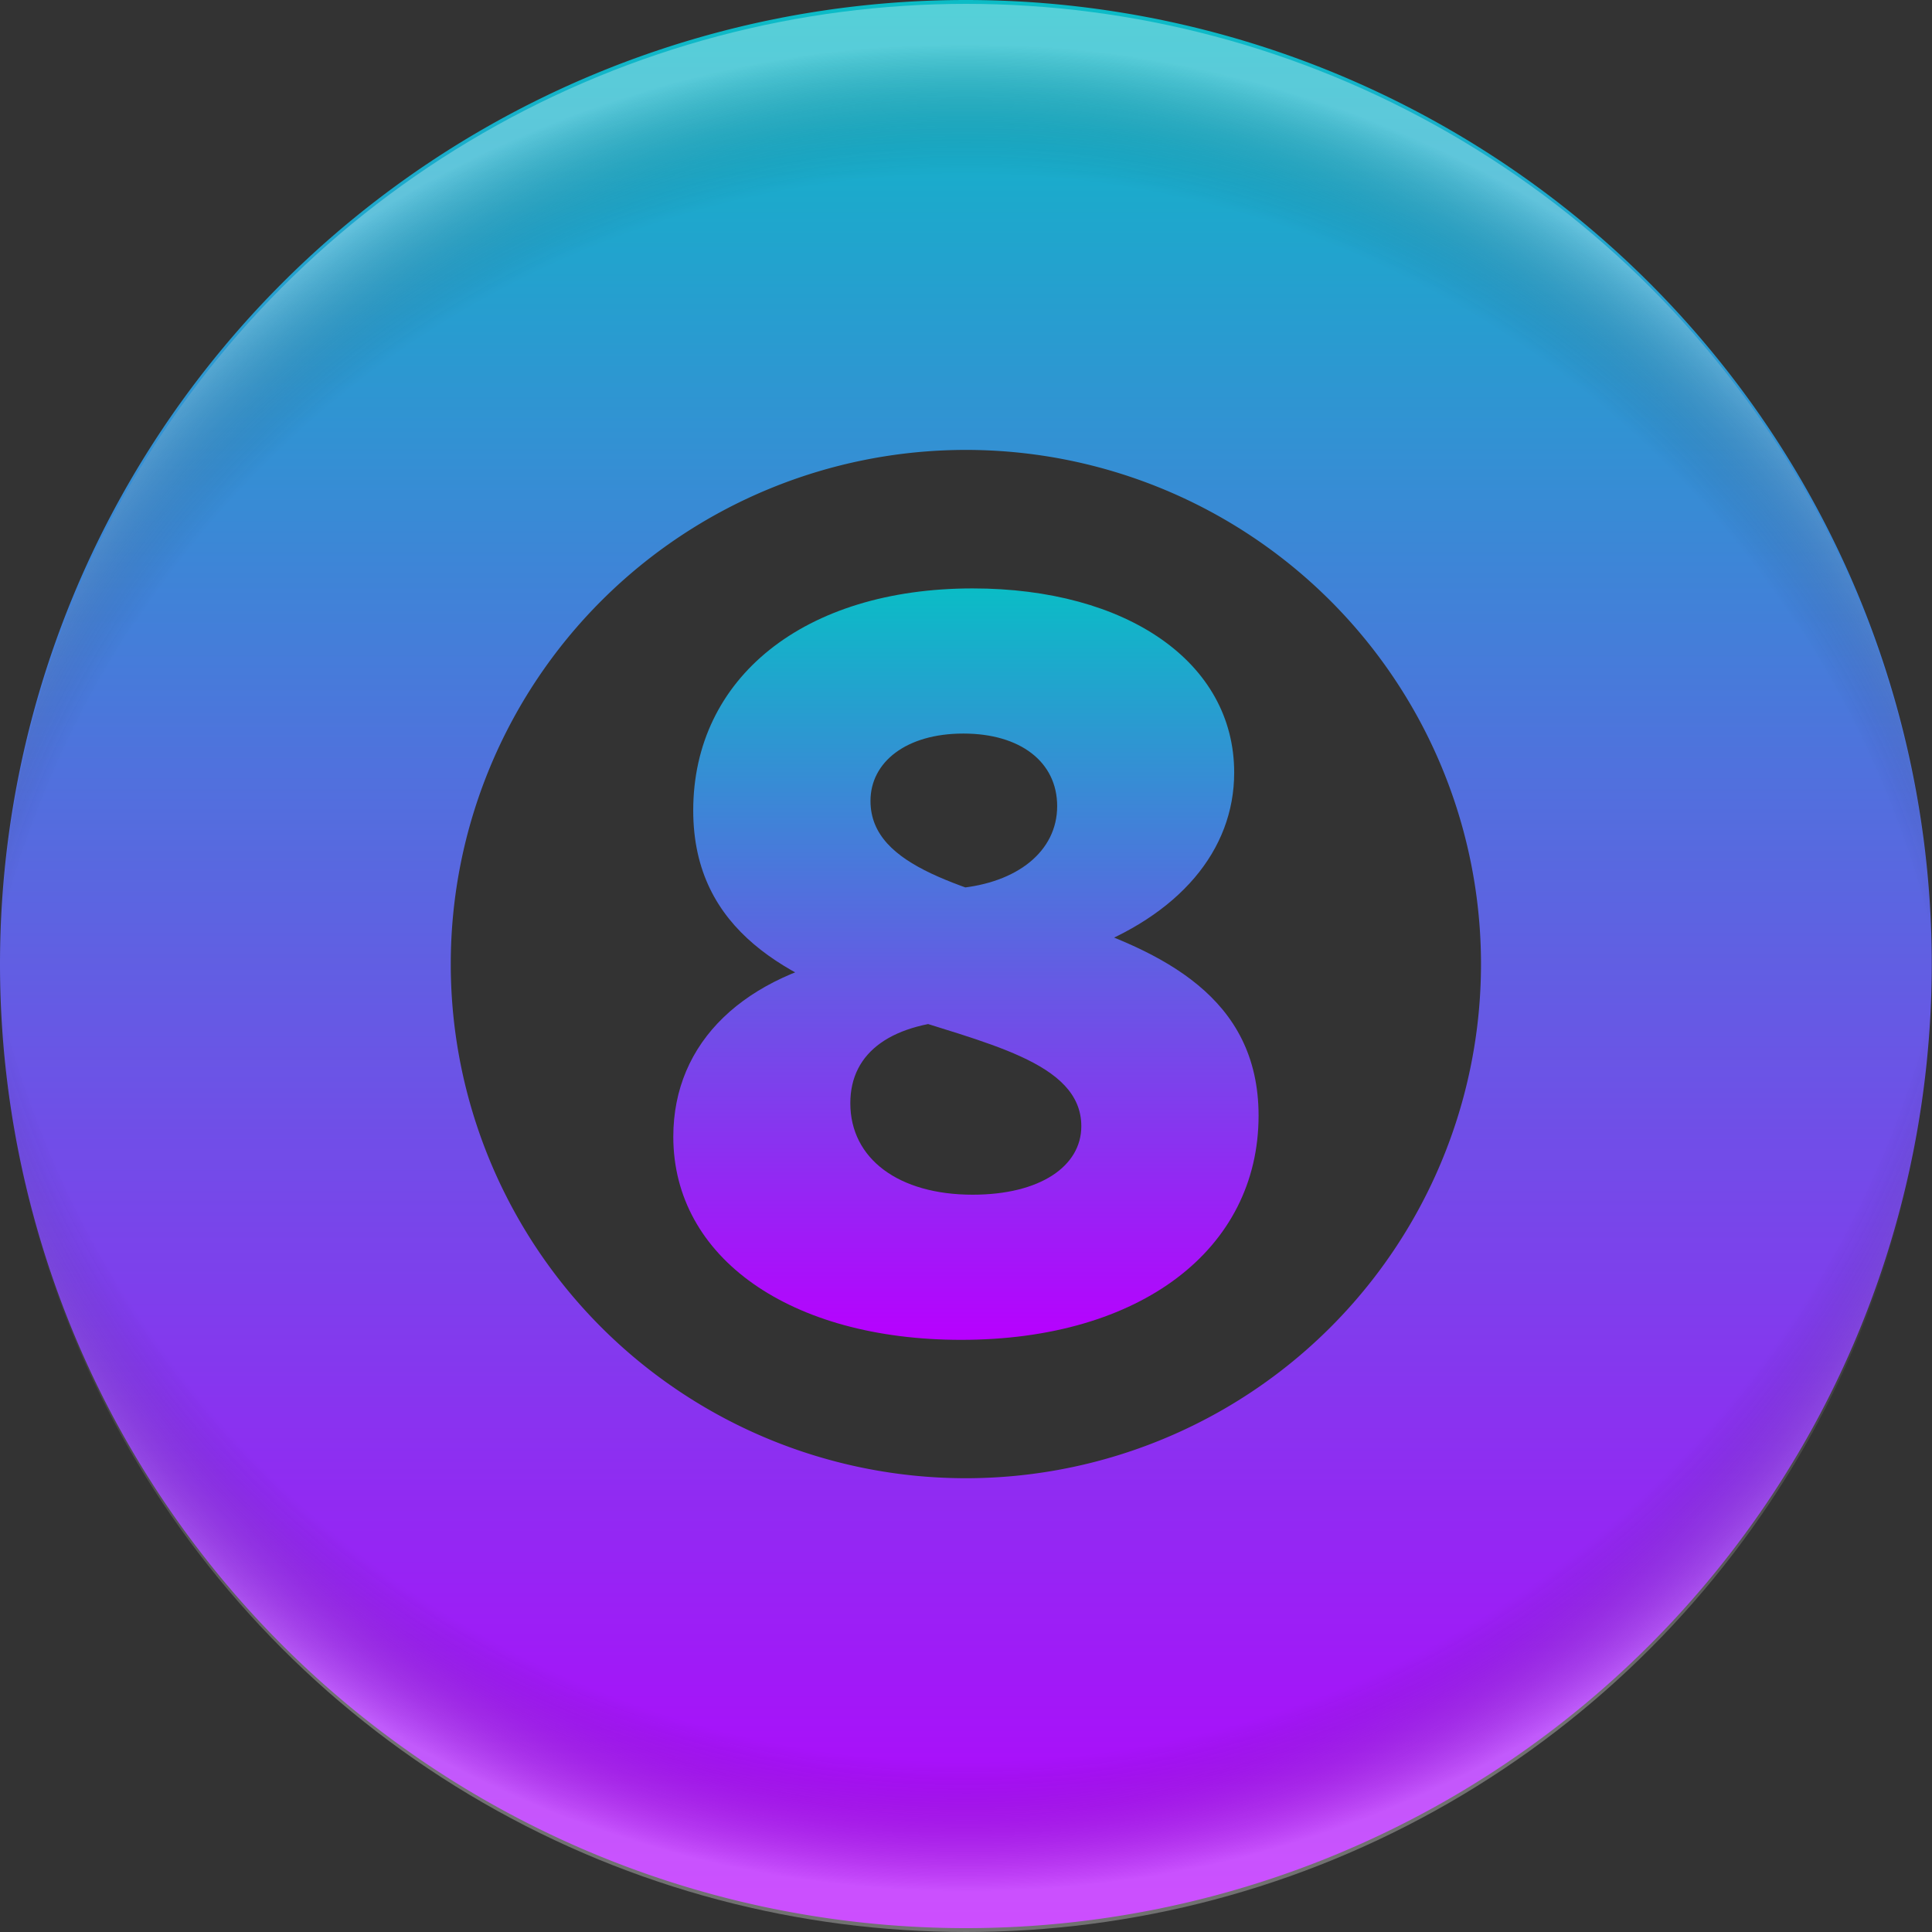 <?xml version="1.0" encoding="UTF-8" standalone="no"?>
<!-- Created with Inkscape (http://www.inkscape.org/) -->

<svg
   width="16"
   height="16"
   viewBox="0 0 16 16"
   version="1.1"
   id="svg13194"
   xml:space="preserve"
   xmlns:xlink="http://www.w3.org/1999/xlink"
   xmlns="http://www.w3.org/2000/svg"
   xmlns:svg="http://www.w3.org/2000/svg"
   xmlns:rdf="http://www.w3.org/1999/02/22-rdf-syntax-ns#"
   xmlns:cc="http://creativecommons.org/ns#"
   xmlns:dc="http://purl.org/dc/elements/1.1/"><rect x="0" y="0" width="16" height="16" fill="#333333" stroke="none"/><defs
     id="defs13191">
   <style id="current-color-scheme" type="text/css">
   .ColorScheme-Text { color: #0abdc6; } .ColorScheme-Highlight { color:#5294e2; }
  </style>
  <linearGradient id="arrongin" x1="0%" x2="0%" y1="0%" y2="100%">
   <stop offset="0%" style="stop-color:#dd9b44; stop-opacity:1"/>
   <stop offset="100%" style="stop-color:#ad6c16; stop-opacity:1"/>
  </linearGradient>
  <linearGradient id="aurora" x1="0%" x2="0%" y1="0%" y2="100%">
   <stop offset="0%" style="stop-color:#09D4DF; stop-opacity:1"/>
   <stop offset="100%" style="stop-color:#9269F4; stop-opacity:1"/>
  </linearGradient>
  <linearGradient id="cyberneon" x1="0%" x2="0%" y1="0%" y2="100%">
    <stop offset="0" style="stop-color:#0abdc6; stop-opacity:1"/>
    <stop offset="1" style="stop-color:#ea00d9; stop-opacity:1"/>
  </linearGradient>
  <linearGradient id="fitdance" x1="0%" x2="0%" y1="0%" y2="100%">
   <stop offset="0%" style="stop-color:#1AD6AB; stop-opacity:1"/>
   <stop offset="100%" style="stop-color:#329DB6; stop-opacity:1"/>
  </linearGradient>
  <linearGradient id="oomox" x1="0%" x2="0%" y1="0%" y2="100%">
   <stop offset="0%" style="stop-color:#0abdc6; stop-opacity:1"/>
   <stop offset="100%" style="stop-color:#b800ff; stop-opacity:1"/>
  </linearGradient>
  <linearGradient id="rainblue" x1="0%" x2="0%" y1="0%" y2="100%">
   <stop offset="0%" style="stop-color:#00F260; stop-opacity:1"/>
   <stop offset="100%" style="stop-color:#0575E6; stop-opacity:1"/>
  </linearGradient>
  <linearGradient id="sunrise" x1="0%" x2="0%" y1="0%" y2="100%">
   <stop offset="0%" style="stop-color: #FF8501; stop-opacity:1"/>
   <stop offset="100%" style="stop-color: #FFCB01; stop-opacity:1"/>
  </linearGradient>
  <linearGradient id="telinkrin" x1="0%" x2="0%" y1="0%" y2="100%">
   <stop offset="0%" style="stop-color: #b2ced6; stop-opacity:1"/>
   <stop offset="100%" style="stop-color: #6da5b7; stop-opacity:1"/>
  </linearGradient>
  <linearGradient id="60spsycho" x1="0%" x2="0%" y1="0%" y2="100%">
   <stop offset="0%" style="stop-color: #df5940; stop-opacity:1"/>
   <stop offset="25%" style="stop-color: #d8d15f; stop-opacity:1"/>
   <stop offset="50%" style="stop-color: #e9882a; stop-opacity:1"/>
   <stop offset="100%" style="stop-color: #279362; stop-opacity:1"/>
  </linearGradient>
  <linearGradient id="90ssummer" x1="0%" x2="0%" y1="0%" y2="100%">
   <stop offset="0%" style="stop-color: #f618c7; stop-opacity:1"/>
   <stop offset="20%" style="stop-color: #94ffab; stop-opacity:1"/>
   <stop offset="50%" style="stop-color: #fbfd54; stop-opacity:1"/>
   <stop offset="100%" style="stop-color: #0f83ae; stop-opacity:1"/>
  </linearGradient>
<linearGradient
       id="linearGradient968"><stop
         style="stop-color:#000000;stop-opacity:0;"
         offset="0.885"
         id="stop964" /><stop
         style="stop-color:#ffffff;stop-opacity:1;"
         offset="1"
         id="stop966" /></linearGradient>
<radialGradient
       xlink:href="#linearGradient968"
       id="radialGradient970"
       cx="-65.573"
       cy="-55.78"
       fx="-65.573"
       fy="-55.78"
       r="60"
       gradientUnits="userSpaceOnUse"
       gradientTransform="matrix(0.155,-0.003,0.003,0.156,18.338,14.811)" />
<radialGradient
       xlink:href="#linearGradient968"
       id="radialGradient906"
       gradientUnits="userSpaceOnUse"
       gradientTransform="matrix(0.155,-0.003,0.003,0.156,2.336,-1.221)"
       cx="-65.573"
       cy="-55.78"
       fx="-65.573"
       fy="-55.78"
       r="60" /></defs>
<path
     id="path8877"
       class="ColorScheme-Text"
     style="display:inline;fill:url(#oomox);stroke-width:0.219;enable-background:new"
     d="M 7.999,0 A 7.999,7.984 0 0 0 0,7.984 7.999,7.984 0 0 0 7.999,15.968 7.999,7.984 0 0 0 15.998,7.984 7.999,7.984 0 0 0 7.999,0 Z m 0,3.726 A 4.266,4.258 0 0 1 12.265,7.984 4.266,4.258 0 0 1 7.999,12.242 4.266,4.258 0 0 1 3.733,7.984 4.266,4.258 0 0 1 7.999,3.726 Z" />
<path
     d="m 7.96,11.096 c 1.485,0 2.463,-0.75 2.463,-1.857 0,-1.97 -3.214,-1.491 -3.214,-2.606 0,-0.323 0.297,-0.558 0.769,-0.558 0.472,0 0.777,0.235 0.777,0.601 0,0.375 -0.332,0.636 -0.821,0.68 l 1.022,0.523 C 9.767,7.583 10.221,7.043 10.221,6.398 c 0,-0.915 -0.891,-1.525 -2.166,-1.525 -1.397,0 -2.314,0.741 -2.314,1.839 0,2.014 3.214,1.543 3.214,2.615 0,0.331 -0.341,0.567 -0.9,0.567 -0.611,0 -1.013,-0.296 -1.013,-0.758 0,-0.427 0.349,-0.671 0.961,-0.689 L 7.139,7.897 C 6.161,8.071 5.576,8.629 5.576,9.414 c 0,1.002 0.969,1.682 2.384,1.682 z"
     style="display:inline;fill:url(#oomox);stroke-width:0.727;enable-background:new"
     id="path174"
  class="ColorScheme-Text"/>
<ellipse
     style="display:inline;opacity:0.3;fill:url(#radialGradient970);fill-opacity:1;stroke-width:0.225"
     id="path962"
     cx="8.001"
     cy="8.016"
     rx="7.999"
     ry="7.984" />
<ellipse
     style="display:inline;opacity:0.3;fill:url(#radialGradient906);fill-opacity:1;stroke-width:0.225"
     id="circle904"
     cx="-8.001"
     cy="-8.016"
     transform="scale(-1)"
     rx="7.999"
     ry="7.984" />
</svg>
